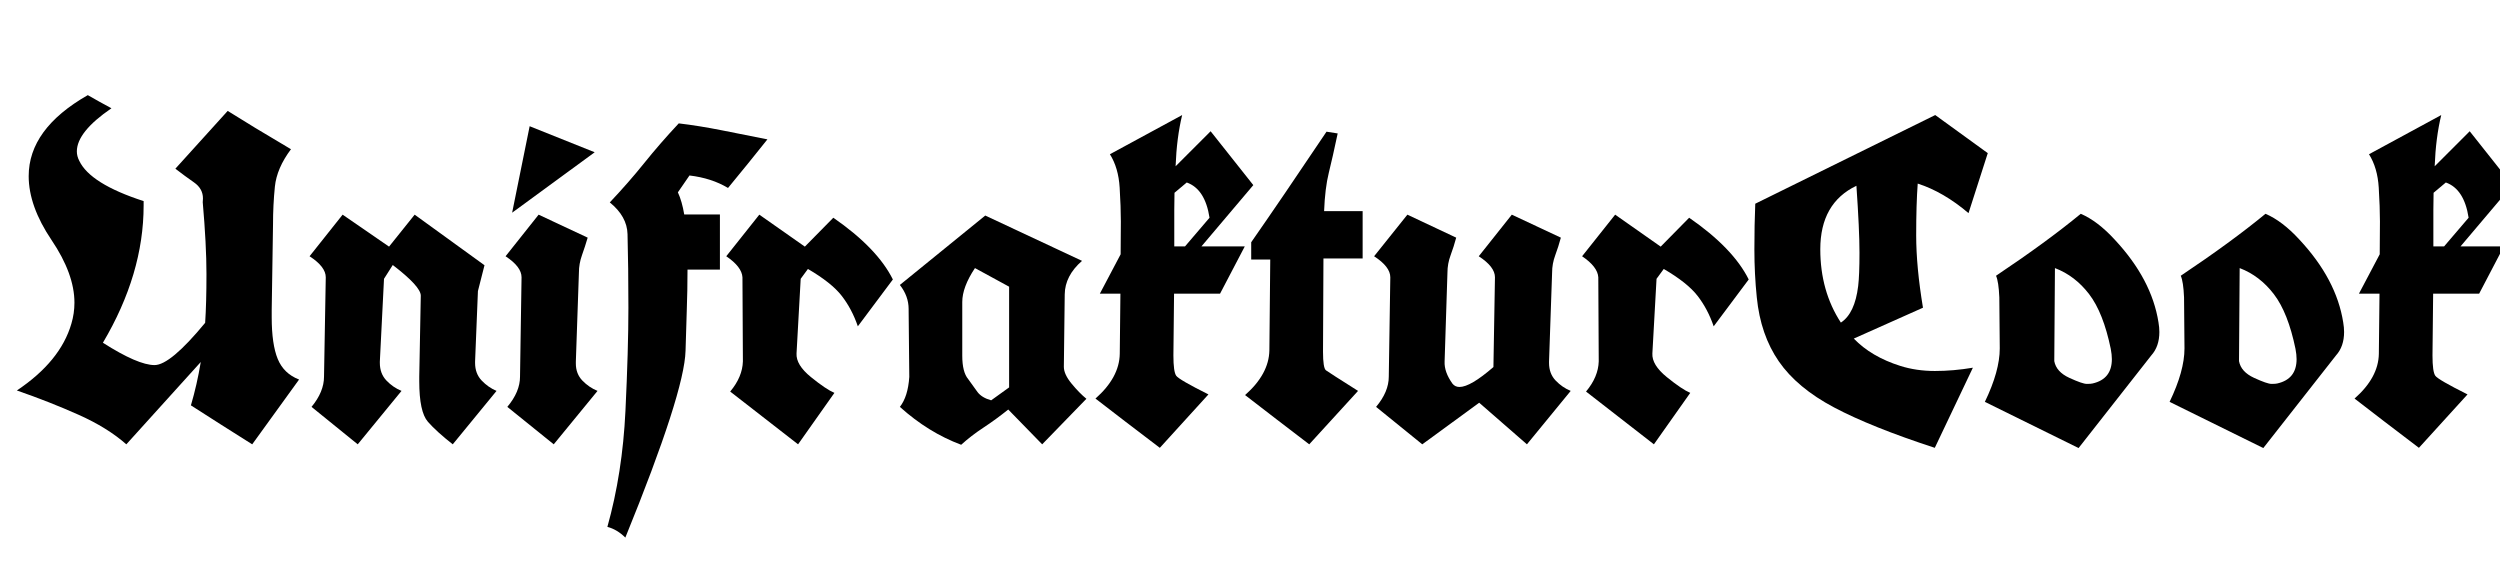<svg width="91.352" height="20.938" viewBox="0 0 91.352 20.938" xmlns="http://www.w3.org/2000/svg"><path transform="translate(0 16.484) scale(.008 -.008)" d="m1152 31q-140 88-280 178 28 95 45 198l-340-376q-86 76-218 135t-282 111q199 133 249 305 14 47 14 96 0 131-104.5 286t-104.5 292q0 216 270 370 52-30 108-60-158-108-158-197 0-22 11-43 50-105 294-184 0-10 0-20 0-313-186-627 160-102 236-102 72 0 231 193 6 90 6 223t-17 328q1 9 1 17 0 45-41 73.5t-85 62.5l239 264q106-67 289-175-65-87-73.5-171t-8.5-173l-6-390q0-18 0-34 0-123 27.5-190t97.5-94z"/><path transform="translate(10.984 16.484) scale(.008 -.008)" d="m404 934 117 146 319-231-30-118-13-322q0-3 0-6 0-49 30-80.5t68-47.5l-200-244q-74 58-113.5 103t-39.5 185q0 10 0 21l7 370q0 42-128 140l-40-63-19-378q0-3 0-6 0-49 30-80.5t69-47.5l-200-244-211 171q57 69 57 138l8 454q0 48-74 96l151 190z"/><path transform="translate(18.242 16.484) scale(.008 -.008)" d="m29 890 151 190 224-105q-12-41-26-80t-14-80l-14-406q0-5 0-9 0-47 30-78t69-47l-200-244-212 171q58 69 58 138l7 454q0 48-73 96zm30 199 80 395 297-119z"/><path transform="translate(21.914 16.484) scale(.008 -.008)" d="m586 1202q-75 45-176 57-18-27-53-77 19-41 29-101h163v-252h-148q0-94-3.5-190.5t-5.5-180.5q-5-190-275-853-37 37-82 49 69 246 82.5 529.5t13.5 471.5-4 336q-2 81-81 145 86 91 157.5 180t157.5 181q93-11 198.5-32t206.5-41q-45-57-90-112t-90-110z"/><path transform="translate(26.25 16.484) scale(.008 -.008)" d="m395 934 130 132q201-139 272-282l-160-214q-27 79-73.5 139t-154.5 123l-33-45-19-341q-3-52 66-108t107-72l-166-235-310 241q56 67 58 138l-2 384q-3 48-74 96l151 190z"/><path transform="translate(32.586 16.484) scale(.008 -.008)" d="m37 759 390 317 442-207q-78-68-79-153l-4-331q0-34 35.5-77t67.5-69l-202-208-155 159q-56-45-113-82.5t-102-78.5q-150 56-280 173 37 47 43 137l-3 302q0 4 0 8 0 59-40 110zm343 77q-58-87-58-155v-245q0-75 27-107 23-33 42.5-59t62.5-38l82 59v460z"/><path transform="translate(39.789 16.484) scale(.008 -.008)" d="m546 259q-172-190-222-244-174 132-294 225 109 96 111 204l3 275h-94l95 180 1 150q0 65-5.5 155t-44.5 152l330 179q-25-103-30-234l160 160 195-246-237-280h198l-113-216h-210l-3-282q0-75 13-93t147-85zm-155 921q-1-39-1-78v-167h49l112 131q-20 131-104 161z"/><path transform="translate(45.344 16.484) scale(.008 -.008)" d="m535 275-223-244q-73 56-147 112.5t-146 112.5q109 96 111 204l4 415h-87v79q136 195 344 505l51-8q-23-109-40.5-179.5t-21.5-175.5h176v-216h-179l-2-426q0-75 13.5-85t146.5-94z"/><path transform="translate(49.875 16.484) scale(.008 -.008)" d="m520 890 151 190 224-105q-11-41-25.5-80t-14.5-80l-14-406q0-3 0-6 0-49 30-80.5t69-47.5l-200-244-218 190-260-190-211 171q58 69 58 138l7 454q0 48-74 96l152 190 223-105q-11-41-25.5-80t-14.5-80l-13-406q-2-48 36-101 12-15 32-15 50 0 155 91l7 410q0 48-74 96z"/><path transform="translate(57.523 16.484) scale(.008 -.008)" d="m395 934 130 132q201-139 272-282l-160-214q-27 79-73.5 139t-154.5 123l-33-45-19-341q-3-52 66-108t107-72l-166-235-310 241q56 67 58 138l-2 384q-3 48-74 96l151 190z"/><path transform="translate(63.859 16.484) scale(.008 -.008)" d="m1009 1087q-114 97-232 135-7-94-7-237t31-330l-316-141q80-83 213-125 73-23 157.5-23t173.5 15l-174-366q-291 95-460 184.5t-252.5 210.5-100.5 292q-11 107-11 219.5t4 208.5l822 405 240-174zm-512 125q-165-79-165-290 0-191 94-335 64 42 79 167 6 49 6 152.5t-14 305.5z"/><path transform="translate(72.297 16.484) scale(.008 -.008)" d="m80 801q233 156 387 283 77-33 155-118 169-181 200-378 4-23 4-44 0-66-37-107l-332-423-428 211q68 141 68 244l-2 233q-3 72-15 99zm269 35-3-425q9-49 69-76.5t79.5-27.5 26.5 2q88 20 88 111 0 21-5 47-34 165-98.5 249.5t-156.5 119.5z"/><path transform="translate(79.047 16.484) scale(.008 -.008)" d="m80 801q233 156 387 283 77-33 155-118 169-181 200-378 4-23 4-44 0-66-37-107l-332-423-428 211q68 141 68 244l-2 233q-3 72-15 99zm269 35-3-425q9-49 69-76.5t79.5-27.5 26.5 2q88 20 88 111 0 21-5 47-34 165-98.5 249.5t-156.5 119.5z"/><path transform="translate(85.797 16.484) scale(.008 -.008)" d="m546 259q-172-190-222-244-174 132-294 225 109 96 111 204l3 275h-94l95 180 1 150q0 65-5.5 155t-44.5 152l330 179q-25-103-30-234l160 160 195-246-237-280h198l-113-216h-210l-3-282q0-75 13-93t147-85zm-155 921q-1-39-1-78v-167h49l112 131q-20 131-104 161z"/></svg>